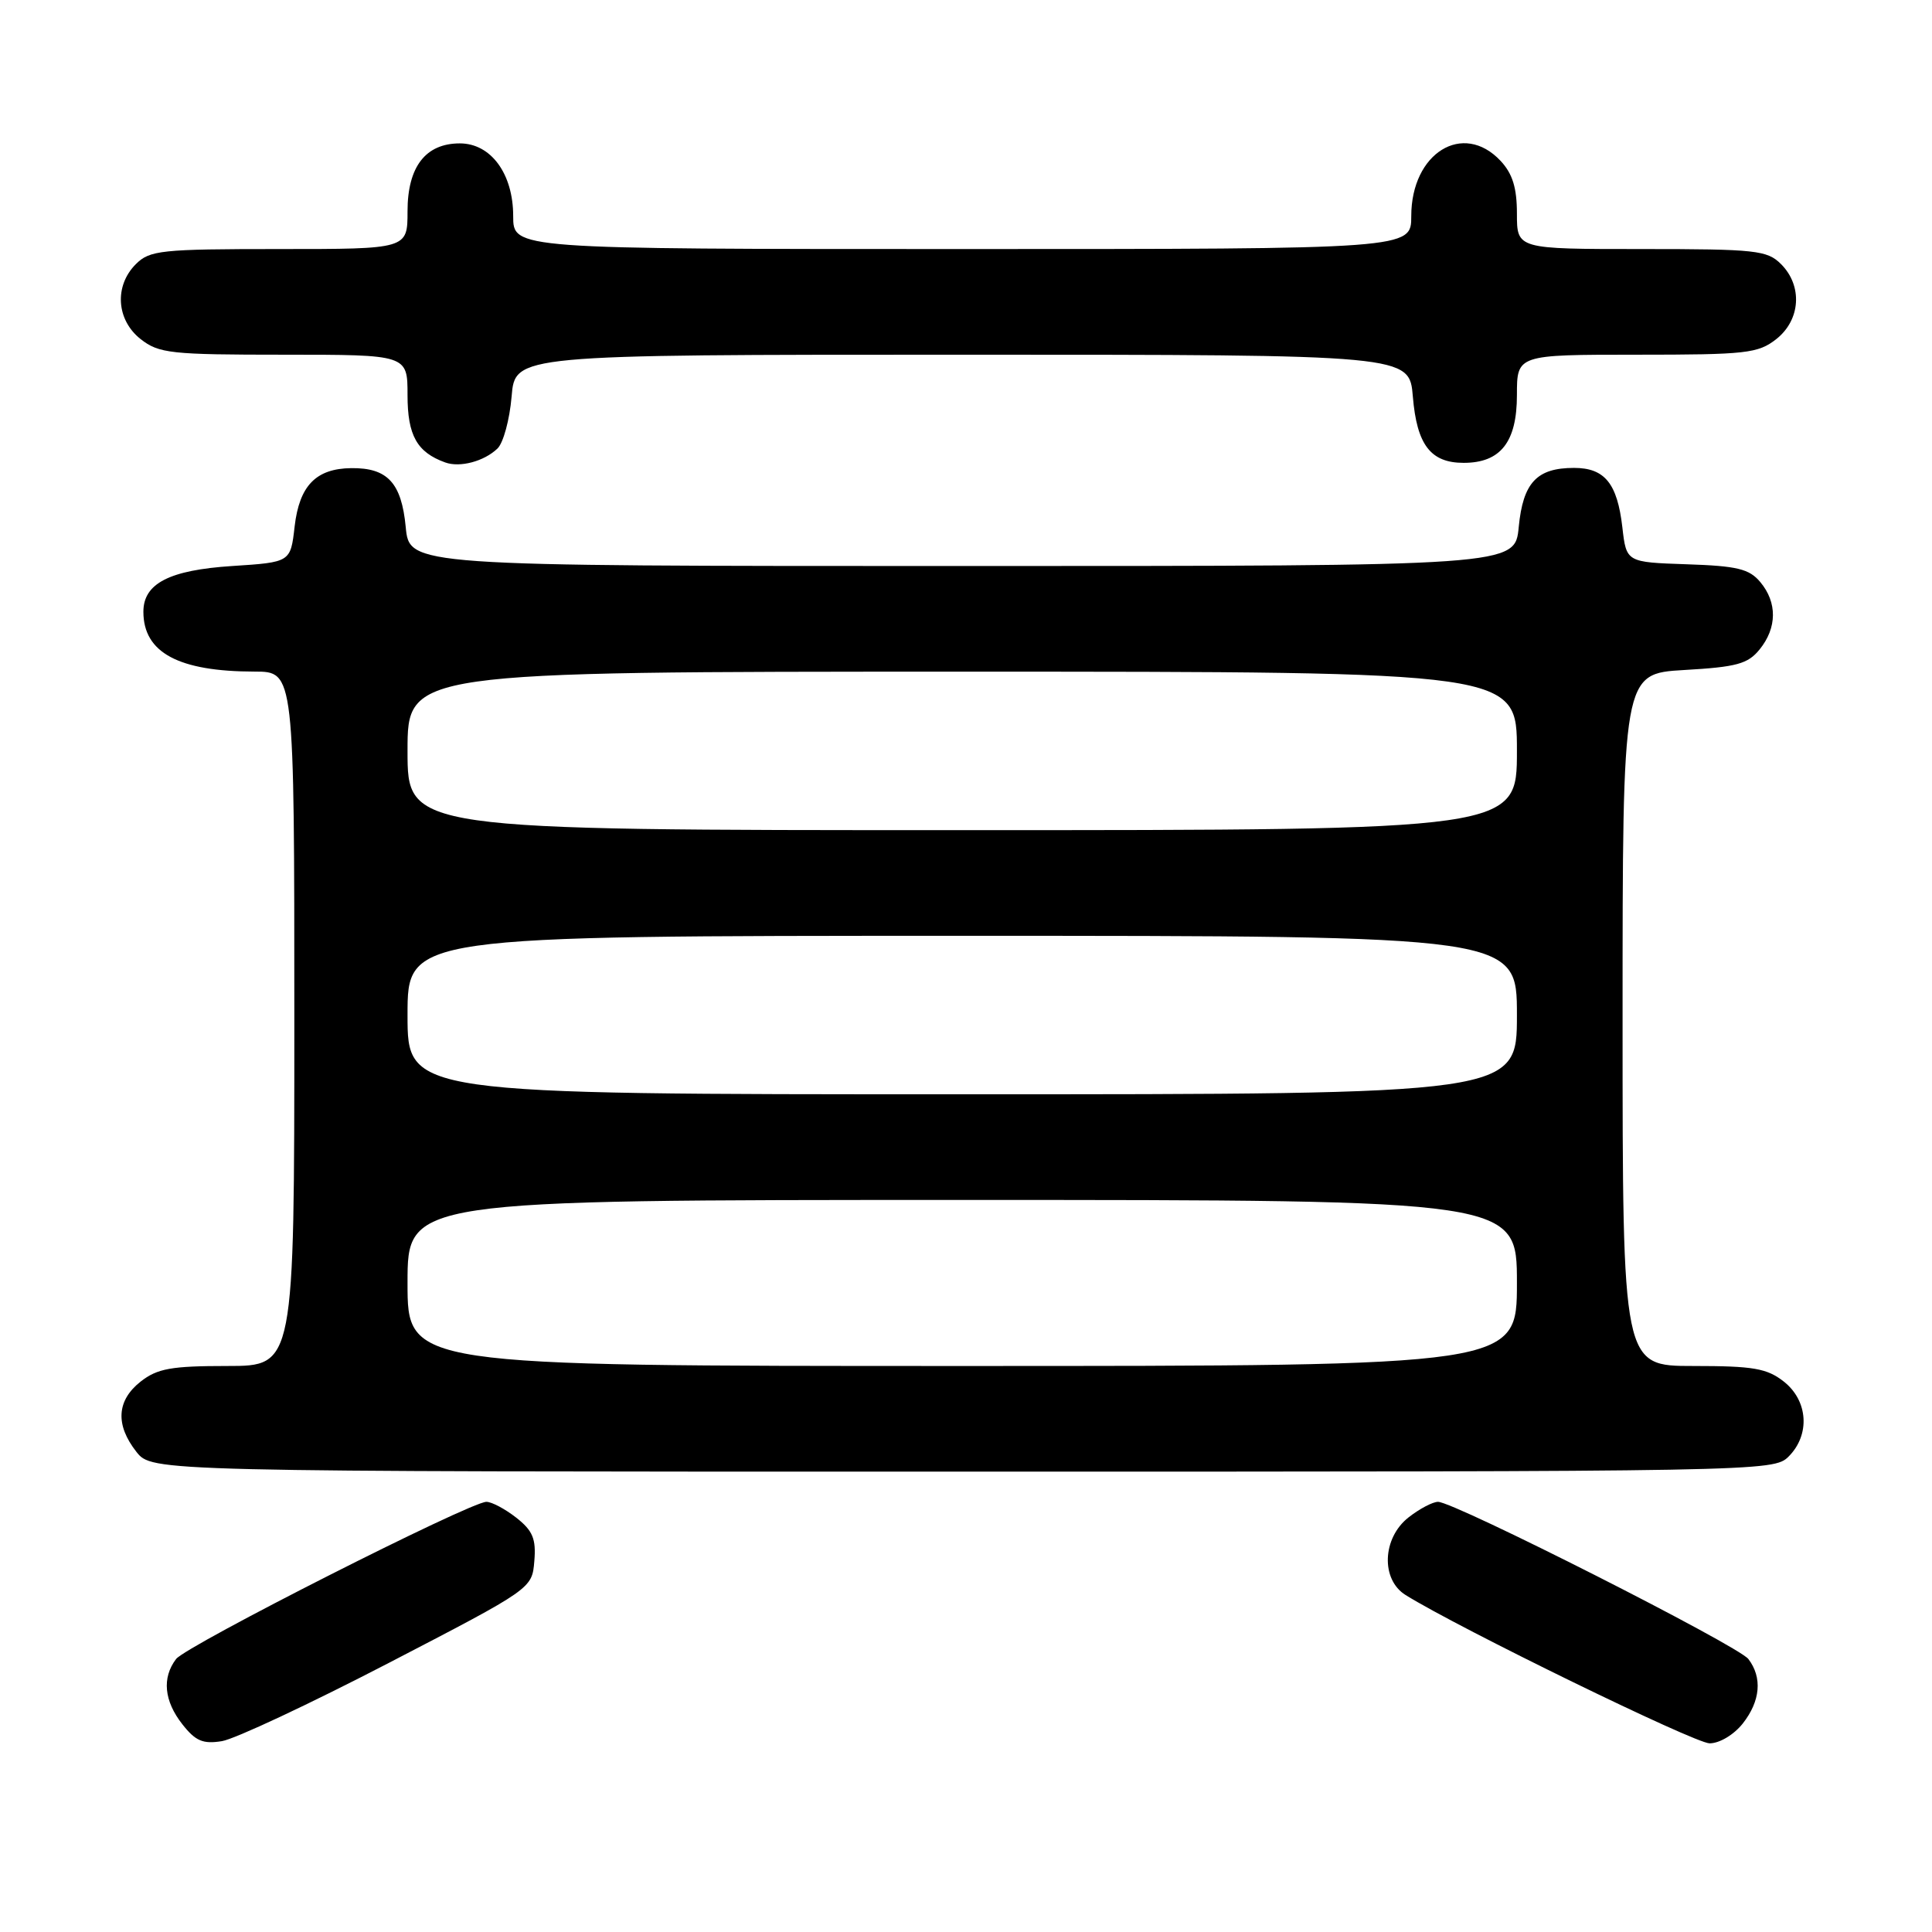 <?xml version="1.0" encoding="UTF-8" standalone="no"?>
<!DOCTYPE svg PUBLIC "-//W3C//DTD SVG 1.1//EN" "http://www.w3.org/Graphics/SVG/1.1/DTD/svg11.dtd" >
<svg xmlns="http://www.w3.org/2000/svg" xmlns:xlink="http://www.w3.org/1999/xlink" version="1.1" viewBox="0 0 256 256">
 <g >
 <path fill="currentColor"
d=" M 51.51 220.35 C 70.50 210.50 70.50 210.50 70.80 206.86 C 71.05 203.91 70.60 202.83 68.42 201.11 C 66.94 199.95 65.16 199.00 64.45 199.00 C 62.30 199.00 24.69 218.05 23.33 219.83 C 21.44 222.32 21.74 225.39 24.16 228.47 C 25.91 230.70 26.89 231.12 29.41 230.71 C 31.12 230.43 41.06 225.77 51.51 220.35 Z  M 230.93 228.37 C 233.27 225.39 233.54 222.29 231.67 219.83 C 230.31 218.05 192.70 199.00 190.55 199.00 C 189.84 199.00 188.08 199.93 186.63 201.07 C 183.15 203.81 182.95 209.30 186.25 211.35 C 193.37 215.78 224.57 231.00 226.53 231.00 C 227.85 231.00 229.75 229.86 230.93 228.37 Z  M 237.00 193.00 C 239.88 190.12 239.59 185.61 236.37 183.07 C 234.13 181.31 232.33 181.00 224.37 181.00 C 215.00 181.00 215.00 181.00 215.00 135.13 C 215.00 89.26 215.00 89.26 223.16 88.78 C 230.12 88.38 231.60 87.98 233.16 86.05 C 235.48 83.19 235.51 79.83 233.25 77.13 C 231.79 75.38 230.20 74.99 223.50 74.77 C 215.50 74.50 215.50 74.50 214.97 69.86 C 214.30 64.05 212.63 62.00 208.57 62.00 C 203.63 62.00 201.81 63.95 201.24 69.83 C 200.75 75.00 200.75 75.00 127.50 75.00 C 54.25 75.00 54.25 75.00 53.76 69.83 C 53.20 63.98 51.35 61.98 46.56 62.03 C 41.87 62.08 39.67 64.35 39.04 69.76 C 38.50 74.50 38.50 74.50 30.77 75.00 C 22.44 75.54 19.00 77.31 19.00 81.06 C 19.00 86.48 23.66 88.98 33.75 88.99 C 39.00 89.00 39.00 89.00 39.00 135.00 C 39.00 181.00 39.00 181.00 30.13 181.00 C 22.68 181.00 20.85 181.33 18.63 183.07 C 15.46 185.57 15.26 188.79 18.07 192.37 C 20.15 195.00 20.15 195.00 127.57 195.00 C 233.67 195.00 235.02 194.98 237.00 193.00 Z  M 65.91 59.44 C 66.69 58.71 67.53 55.60 67.79 52.55 C 68.25 47.00 68.25 47.00 127.50 47.00 C 186.75 47.00 186.75 47.00 187.21 52.55 C 187.74 58.95 189.57 61.33 193.94 61.33 C 198.83 61.33 201.00 58.58 201.00 52.35 C 201.00 47.00 201.00 47.00 216.87 47.00 C 231.40 47.00 232.95 46.83 235.37 44.93 C 238.59 42.39 238.88 37.88 236.00 35.00 C 234.16 33.16 232.67 33.00 217.50 33.00 C 201.00 33.00 201.00 33.00 201.00 28.31 C 201.00 24.88 200.42 23.01 198.83 21.31 C 193.86 16.02 187.00 20.27 187.00 28.63 C 187.00 33.00 187.00 33.00 127.50 33.00 C 68.00 33.00 68.00 33.00 68.00 28.63 C 68.00 23.02 65.05 19.00 60.93 19.00 C 56.39 19.00 54.00 22.10 54.00 28.00 C 54.00 33.00 54.00 33.00 37.00 33.00 C 21.33 33.00 19.84 33.16 18.00 35.00 C 15.12 37.88 15.41 42.39 18.63 44.93 C 21.06 46.83 22.59 47.00 37.63 47.00 C 54.00 47.00 54.00 47.00 54.00 52.35 C 54.00 57.70 55.25 59.93 59.00 61.28 C 60.95 61.98 64.13 61.14 65.91 59.44 Z  M 54.00 170.00 C 54.00 159.00 54.00 159.00 127.50 159.00 C 201.00 159.00 201.00 159.00 201.00 170.00 C 201.00 181.00 201.00 181.00 127.50 181.00 C 54.00 181.00 54.00 181.00 54.00 170.00 Z  M 54.00 134.50 C 54.00 124.00 54.00 124.00 127.50 124.00 C 201.00 124.00 201.00 124.00 201.00 134.50 C 201.00 145.00 201.00 145.00 127.50 145.00 C 54.00 145.00 54.00 145.00 54.00 134.50 Z  M 54.00 99.50 C 54.00 89.00 54.00 89.00 127.50 89.00 C 201.00 89.00 201.00 89.00 201.00 99.50 C 201.00 110.00 201.00 110.00 127.50 110.00 C 54.00 110.00 54.00 110.00 54.00 99.50 Z "/>
</g>
</svg>